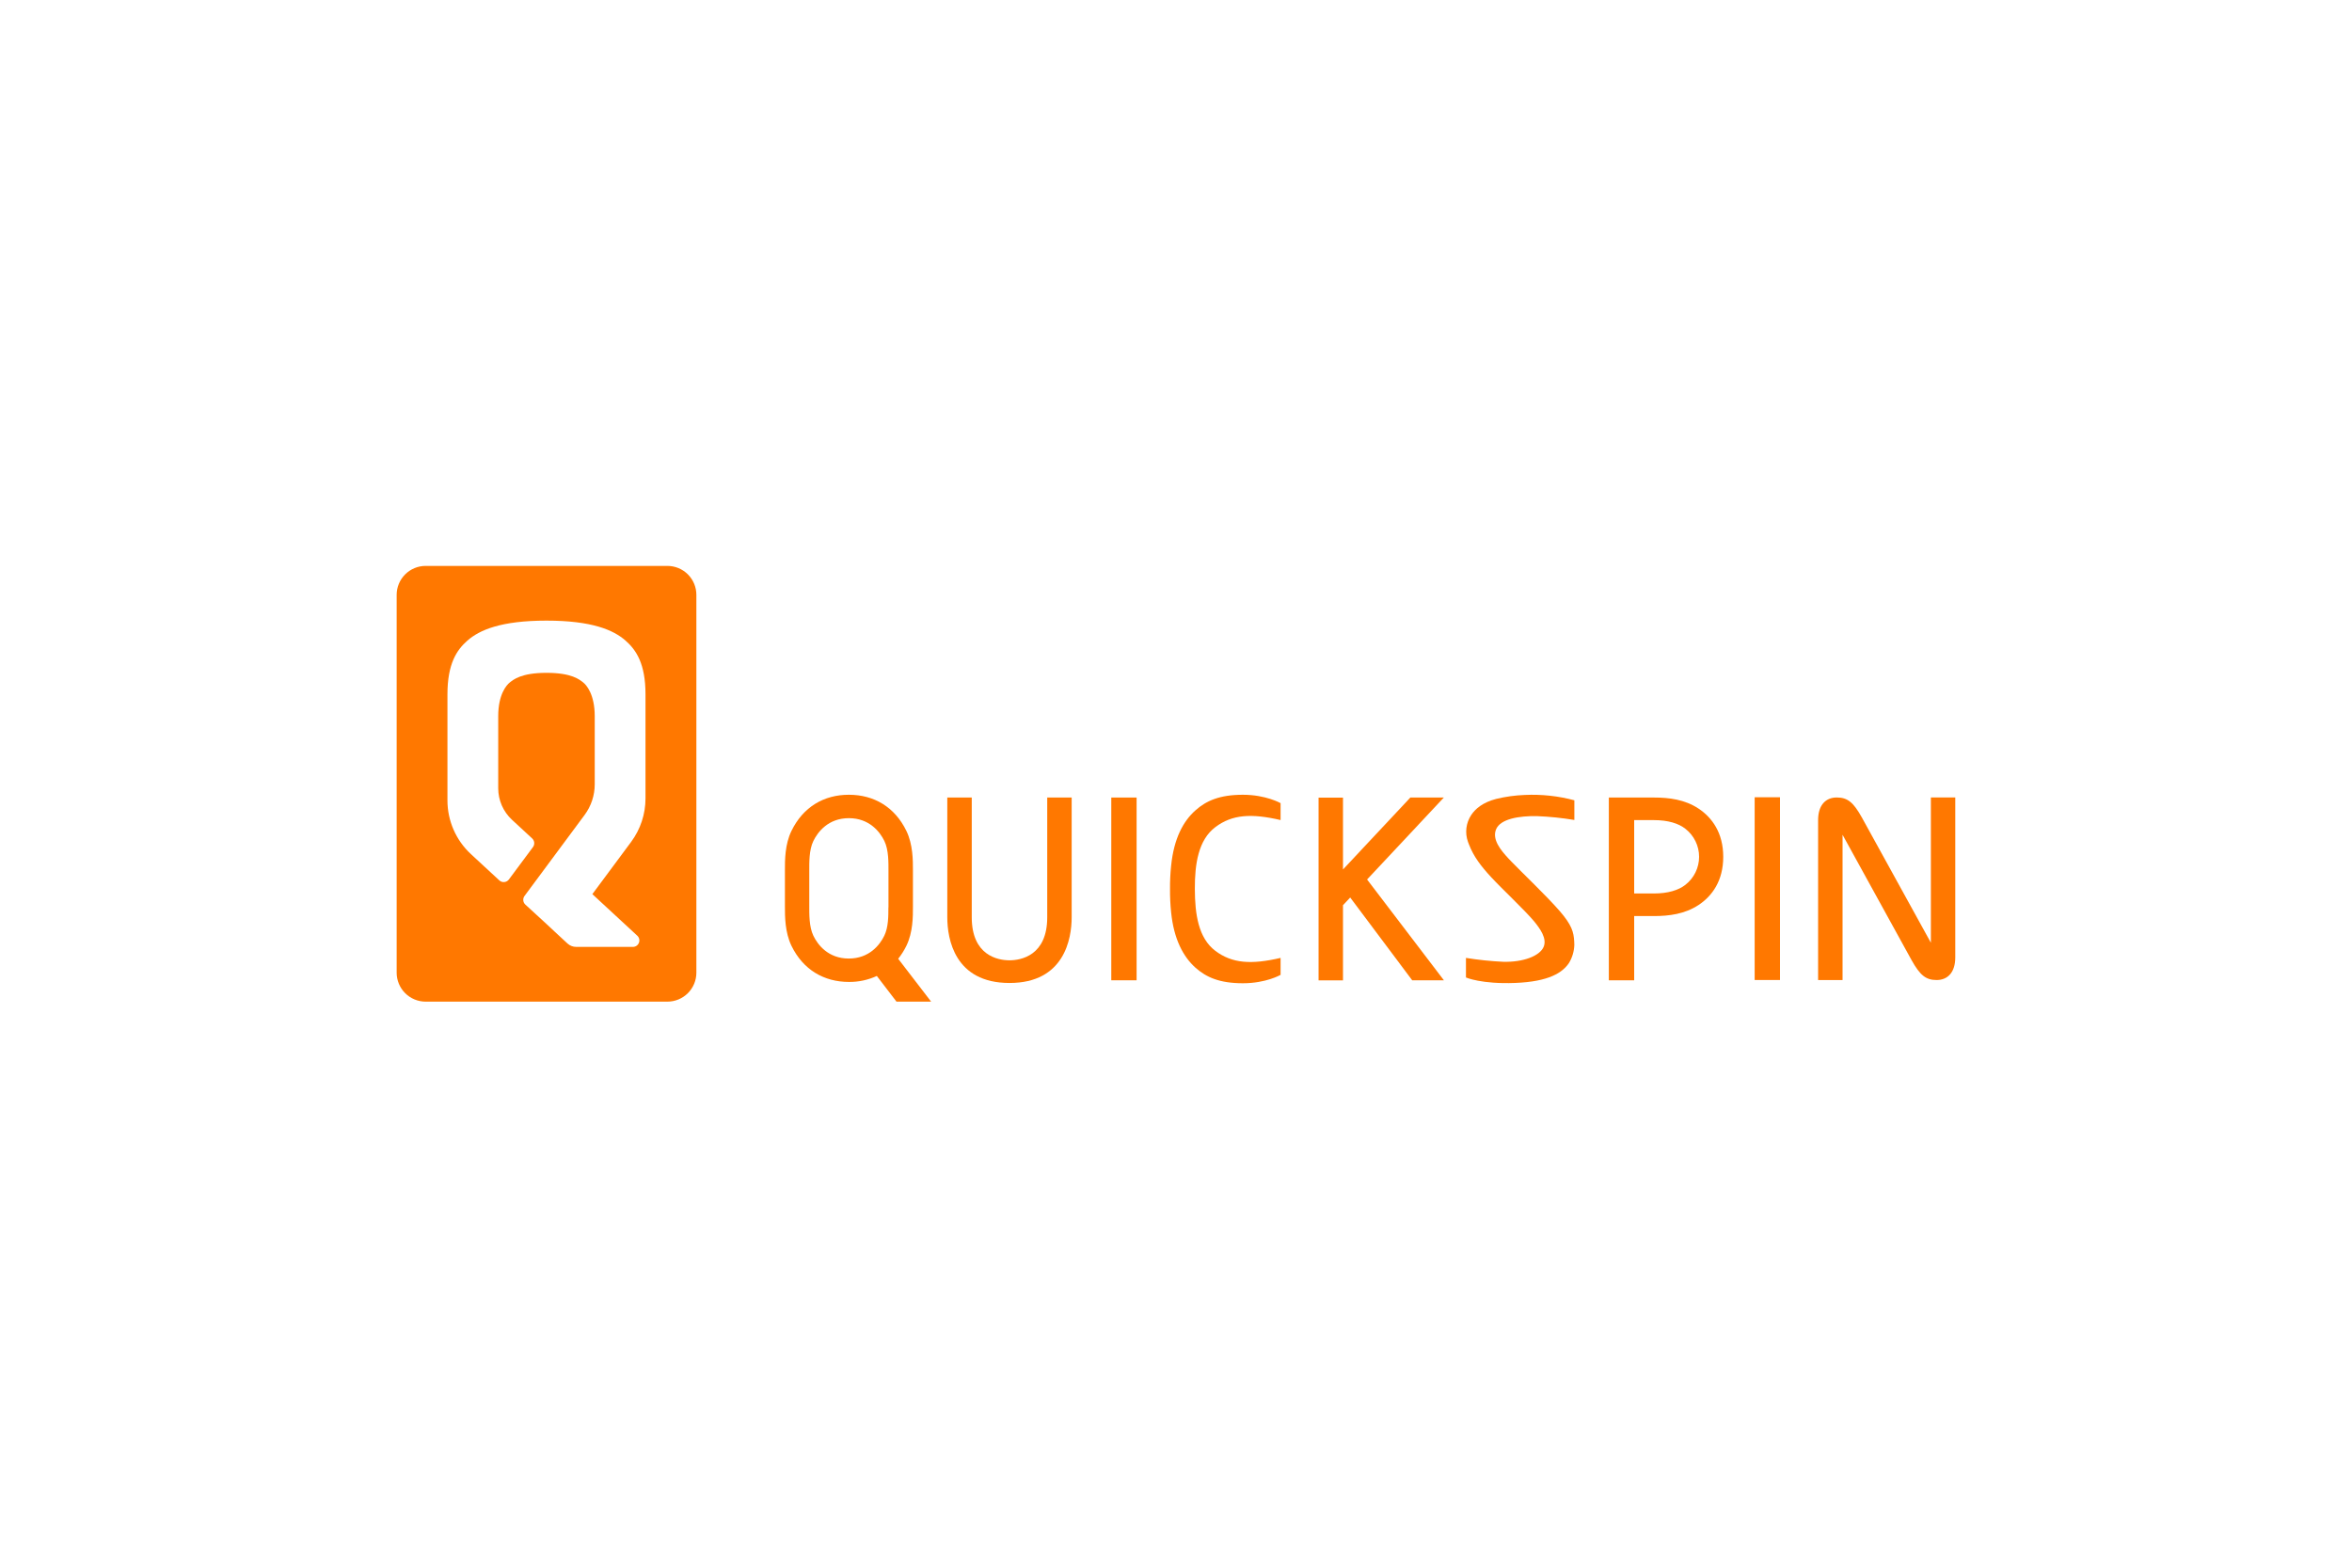 <svg width="168" height="112" viewBox="0 0 168 112" fill="none" xmlns="http://www.w3.org/2000/svg">
<g clip-path="url(#clip0_102_24729)">
<g clip-path="url(#clip1_102_24729)">
<path d="M47.666 40.43H30.402C29.853 40.43 29.327 40.648 28.939 41.036C28.551 41.424 28.333 41.951 28.333 42.499V69.491C28.333 69.763 28.387 70.032 28.491 70.283C28.595 70.534 28.747 70.762 28.939 70.954C29.131 71.146 29.359 71.298 29.61 71.402C29.861 71.506 30.131 71.56 30.402 71.56H47.666C47.938 71.561 48.208 71.508 48.459 71.404C48.711 71.3 48.94 71.148 49.133 70.956C49.325 70.764 49.478 70.535 49.583 70.284C49.687 70.033 49.741 69.763 49.741 69.491V42.499C49.741 42.227 49.687 41.958 49.583 41.706C49.478 41.455 49.325 41.227 49.133 41.034C48.94 40.842 48.711 40.69 48.459 40.586C48.208 40.483 47.938 40.43 47.666 40.43ZM46.107 57.037C46.108 58.157 45.748 59.247 45.081 60.147L42.311 63.88L45.522 66.85C45.59 66.913 45.637 66.996 45.657 67.086C45.678 67.176 45.67 67.27 45.637 67.356C45.603 67.442 45.544 67.516 45.468 67.569C45.391 67.621 45.301 67.649 45.209 67.649H41.163C40.932 67.651 40.708 67.565 40.537 67.409L40.04 66.948L39.641 66.579L39.037 66.014L37.522 64.623C37.439 64.546 37.388 64.44 37.377 64.328C37.367 64.215 37.398 64.102 37.465 64.01L41.755 58.226C42.227 57.59 42.482 56.819 42.481 56.027V51.163C42.481 49.602 41.882 48.933 41.656 48.756C41.395 48.553 40.842 48.069 39.037 48.069C37.232 48.069 36.676 48.553 36.415 48.756C36.187 48.934 35.587 49.602 35.587 51.163V56.315C35.587 56.739 35.674 57.157 35.844 57.545C36.014 57.933 36.261 58.282 36.572 58.569L38.011 59.9C38.095 59.978 38.148 60.084 38.158 60.198C38.169 60.312 38.138 60.426 38.069 60.518L36.348 62.833C36.309 62.885 36.26 62.928 36.204 62.96C36.148 62.991 36.086 63.011 36.021 63.017C35.957 63.023 35.892 63.016 35.831 62.995C35.77 62.974 35.714 62.941 35.666 62.897L33.635 61.018C33.107 60.529 32.686 59.936 32.398 59.277C32.11 58.618 31.961 57.906 31.961 57.186V49.603C31.961 47.421 32.623 46.436 33.386 45.766C34.25 45.007 35.794 44.339 39.034 44.339C42.275 44.339 43.819 45.007 44.682 45.766C45.444 46.436 46.107 47.421 46.107 49.603V57.037Z" fill="#FF7800"/>
<path d="M137.92 56.971V66.325V67.352L132.982 58.389C132.384 57.321 131.972 56.974 131.193 56.974C130.415 56.974 129.865 57.512 129.865 58.587V60.664V70.019H131.611V60.664V59.638L136.544 68.601C137.142 69.668 137.554 70.016 138.332 70.016C139.111 70.016 139.662 69.478 139.662 68.403V66.325V56.971H137.92Z" fill="#FF7800"/>
<path d="M103.132 56.978H100.74L95.928 62.117V56.986H94.183V70.042H95.928V64.67L96.443 64.12L100.872 70.035H103.136L97.649 62.833L103.132 56.978Z" fill="#FF7800"/>
<path d="M121.315 57.761C120.343 57.122 119.23 56.978 118.133 56.978H114.917V70.035H116.727V65.446H118.133C119.23 65.446 120.343 65.299 121.315 64.663C122.287 64.026 123.089 62.934 123.089 61.213C123.089 59.491 122.28 58.398 121.315 57.761ZM120.388 63.211C119.903 63.595 119.149 63.833 118.133 63.833H116.727V58.591H118.133C119.149 58.591 119.903 58.829 120.388 59.213C120.692 59.45 120.938 59.753 121.107 60.1C121.276 60.446 121.364 60.826 121.364 61.212C121.364 61.597 121.276 61.978 121.107 62.324C120.938 62.671 120.692 62.974 120.388 63.211Z" fill="#FF7800"/>
<path d="M64.157 68.498C64.385 68.21 64.582 67.899 64.743 67.569C65.214 66.6 65.211 65.487 65.21 64.751V62.182C65.21 61.449 65.21 60.333 64.743 59.364C63.909 57.645 62.418 56.783 60.648 56.78H60.626C58.858 56.78 57.367 57.645 56.532 59.364C56.062 60.333 56.065 61.446 56.066 62.182V64.751C56.066 65.484 56.066 66.6 56.532 67.569C57.368 69.29 58.864 70.152 60.638 70.152C61.325 70.159 62.006 70.013 62.631 69.725L64.035 71.56H66.509L64.157 68.498ZM63.456 64.825C63.456 65.422 63.463 66.237 63.163 66.852C62.848 67.5 62.095 68.481 60.628 68.481C59.16 68.481 58.411 67.5 58.098 66.852C57.786 66.204 57.805 65.278 57.805 64.682V62.251C57.805 61.654 57.782 60.729 58.098 60.081C58.415 59.433 59.166 58.452 60.633 58.452C62.101 58.452 62.853 59.433 63.169 60.081C63.484 60.729 63.462 61.654 63.462 62.251V64.825H63.456Z" fill="#FF7800"/>
<path d="M86.812 59.091C88.006 58.191 89.368 58.097 91.471 58.587V57.38C91.471 57.38 90.429 56.78 88.777 56.78C87.124 56.78 86.161 57.207 85.394 57.89C84.514 58.667 83.847 59.912 83.652 61.849C83.594 62.402 83.568 62.958 83.573 63.515C83.568 64.07 83.594 64.626 83.652 65.179C83.847 67.11 84.52 68.355 85.394 69.138C86.161 69.819 87.113 70.246 88.777 70.246C90.441 70.246 91.471 69.646 91.471 69.646V68.435C89.368 68.925 88.006 68.831 86.812 67.932C85.595 67.016 85.353 65.308 85.346 63.515C85.339 61.721 85.595 60.007 86.812 59.091Z" fill="#FF7800"/>
<path d="M109.797 58.307C110.688 58.343 111.575 58.434 112.454 58.581V57.175C111.305 56.867 110.115 56.739 108.926 56.793C108.234 56.819 107.547 56.913 106.874 57.076C105.915 57.324 105.382 57.78 105.085 58.23C104.901 58.508 104.785 58.825 104.744 59.156C104.704 59.487 104.741 59.822 104.853 60.136C104.857 60.145 104.859 60.154 104.862 60.163C104.882 60.22 104.904 60.277 104.929 60.336C105.267 61.207 105.78 61.874 106.507 62.663C107.287 63.507 108.906 65.019 109.586 65.831C110.01 66.352 110.509 67.045 110.261 67.643C109.988 68.299 108.794 68.753 107.368 68.712C106.478 68.67 105.591 68.577 104.711 68.435V69.834C104.711 69.834 105.816 70.321 108.237 70.224C110.658 70.127 111.62 69.479 112.077 68.787C112.307 68.403 112.435 67.967 112.451 67.52V67.484C112.453 67.409 112.45 67.334 112.443 67.259C112.407 66.589 112.27 66.086 111.416 65.098C110.459 63.995 108.742 62.368 107.969 61.565L107.756 61.342C107.19 60.735 106.57 59.978 106.859 59.257C107.164 58.5 108.513 58.28 109.797 58.307Z" fill="#FF7800"/>
<path d="M81.186 56.978H79.377V70.035H81.186V56.978Z" fill="#FF7800"/>
<path d="M127.142 56.958H125.333V70.014H127.142V56.958Z" fill="#FF7800"/>
<path d="M69.411 56.978H67.664V65.535C67.664 67.066 68.18 70.227 72.106 70.227C76.031 70.227 76.548 67.06 76.548 65.535V56.978H74.802V65.535C74.802 68.264 72.934 68.607 72.106 68.607C71.277 68.607 69.411 68.264 69.411 65.535V56.978Z" fill="#FF7800"/>
</g>
</g>
<defs>
<clipPath id="clip0_102_24729">
<rect width="167" height="111.33" fill="white" transform="translate(0.5 0.33)"/>
</clipPath>
<clipPath id="clip1_102_24729">
<rect width="111.333" height="31.129" fill="white" transform="translate(28.333 40.43)"/>
</clipPath>
</defs>
</svg>
